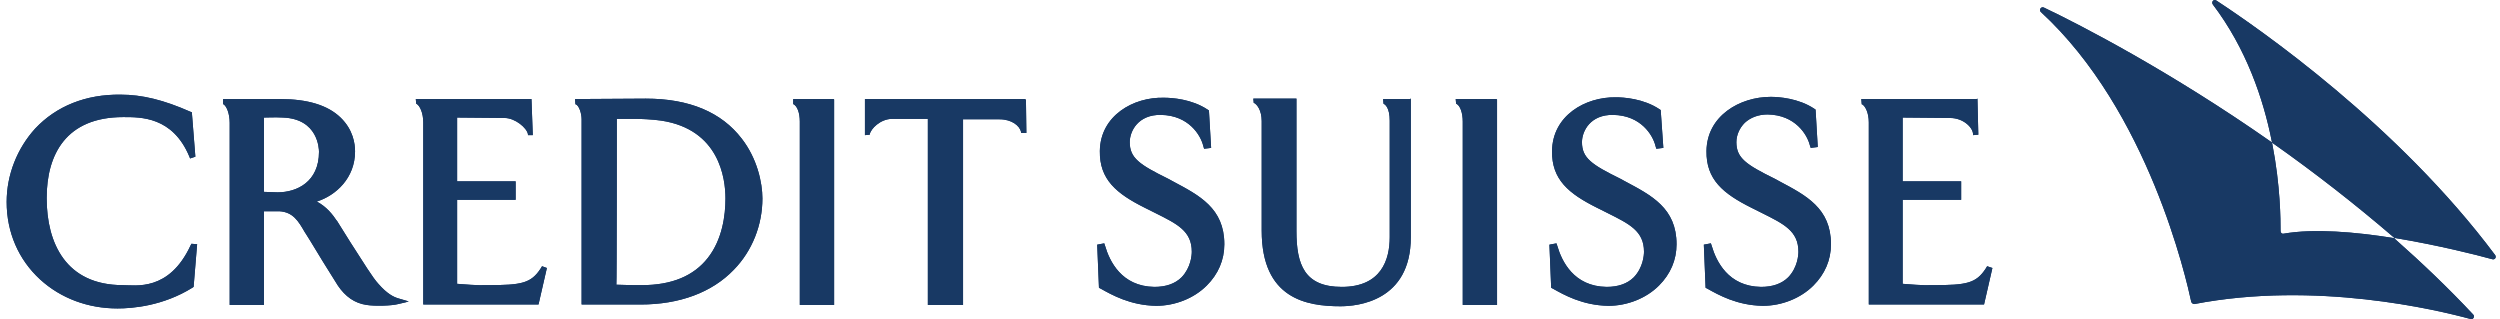 <svg width="188" height="24" viewBox="0 0 188 24" fill="none" xmlns="http://www.w3.org/2000/svg">
<path d="M77.118 7.449H65.043V10.162L65.407 10.129V10.096C65.473 9.699 66.201 8.938 67.094 8.938H69.774V22.931H72.421V8.971H75.166C76.093 8.971 76.688 9.467 76.787 9.93V9.997H77.184L77.151 7.516H77.118V7.449V7.449ZM16.776 7.449V7.813L16.809 7.846C17.04 7.979 17.272 8.541 17.272 9.236V22.931H19.852V15.885H21.01C22.036 15.951 22.433 16.613 22.929 17.473L22.995 17.572L23.326 18.101C23.889 19.028 24.649 20.285 25.41 21.476C25.972 22.303 26.667 22.799 27.561 22.931C28.189 23.031 29.446 22.997 29.942 22.865L30.505 22.733L30.736 22.667L29.942 22.435C29.611 22.336 29.115 22.104 28.454 21.343C28.023 20.88 27.362 19.789 26.337 18.201L25.344 16.613L25.311 16.58C25.046 16.183 24.583 15.554 23.822 15.157C25.278 14.694 26.7 13.371 26.7 11.386C26.7 10.824 26.568 9.765 25.609 8.839C24.649 7.912 23.128 7.449 21.076 7.449H16.776ZM21.275 8.839C23.921 8.938 23.988 11.187 23.988 11.419C23.988 13.669 22.334 14.463 20.878 14.463C20.878 14.463 19.952 14.429 19.852 14.429V8.839C20.15 8.839 20.646 8.806 21.275 8.839ZM43.307 7.449H43.241L43.274 7.846H43.307C43.539 7.946 43.737 8.508 43.737 8.971V22.898H48.17C51.081 22.898 53.529 22.005 55.183 20.285C56.573 18.862 57.334 16.91 57.334 14.926C57.334 13.735 56.937 11.915 55.779 10.427C54.257 8.442 51.842 7.417 48.567 7.417L43.307 7.449ZM46.384 8.938H47.773C48.137 8.938 49.063 8.971 49.725 9.07C54.092 9.732 54.555 13.404 54.555 14.926C54.555 16.183 54.323 18.003 53.232 19.392C52.173 20.748 50.519 21.443 48.27 21.443C47.74 21.443 47.078 21.443 46.351 21.41C46.384 21.311 46.384 9.07 46.384 8.938V8.938ZM62.693 7.449H59.649V7.813L59.682 7.846C59.947 7.979 60.145 8.475 60.145 9.136V22.931H62.726V7.482L62.693 7.449ZM39.967 7.449H31.267L31.3 7.813H31.333C31.564 7.946 31.829 8.475 31.829 9.203V22.898H40.496L41.125 20.153L40.761 20.02L40.662 20.186C39.934 21.311 39.206 21.443 36.692 21.443C35.799 21.476 34.906 21.376 34.376 21.343V15.025H38.776V13.636H34.376V8.839C34.509 8.839 37.949 8.872 37.949 8.872C38.743 8.872 39.636 9.633 39.702 10.096V10.162H40.066L39.967 7.449ZM112.512 7.449H109.468L109.501 7.813H109.535C109.799 7.946 109.998 8.475 109.998 9.136V22.931H112.578V7.482L112.512 7.449ZM148.638 7.449H139.97L140.004 7.846H140.037C140.268 7.979 140.533 8.475 140.533 9.203V22.898H149.2L149.829 20.153L149.432 20.02L149.333 20.186C148.605 21.311 147.877 21.443 145.396 21.443C144.503 21.476 143.61 21.377 143.08 21.343V15.025H147.48V13.636H143.08V8.839C143.213 8.839 146.653 8.872 146.653 8.872C147.646 8.872 148.373 9.6 148.373 10.096V10.162L148.77 10.129L148.704 7.416L148.638 7.449ZM116.714 11.353C116.681 13.503 117.971 14.562 120.088 15.62L120.882 16.017C122.536 16.844 123.628 17.374 123.628 18.928C123.628 19.193 123.562 20.119 122.867 20.847C122.371 21.343 121.676 21.575 120.816 21.575C118.335 21.542 117.442 19.623 117.111 18.498L117.045 18.3L116.516 18.399L116.648 21.641L116.78 21.707C117.607 22.17 118.996 22.965 120.948 22.997C122.371 22.997 123.793 22.435 124.753 21.476C125.613 20.616 126.076 19.557 126.076 18.366C126.076 15.653 124.19 14.694 122.205 13.635L121.842 13.437C119.691 12.379 118.964 11.882 118.964 10.691C118.964 9.864 119.592 8.607 121.312 8.64C123.396 8.673 124.29 10.162 124.488 10.956L124.554 11.187L125.084 11.121L124.885 8.276L124.786 8.21C123.595 7.416 122.106 7.317 121.511 7.317C119.195 7.284 116.747 8.706 116.714 11.353ZM82.708 11.352C82.675 13.503 83.965 14.561 86.082 15.62L86.876 16.017C88.53 16.844 89.622 17.373 89.622 18.928C89.622 19.193 89.556 20.119 88.861 20.847C88.365 21.343 87.67 21.575 86.81 21.575C84.329 21.541 83.436 19.623 83.105 18.498L83.039 18.299L82.509 18.399L82.642 21.641L82.774 21.707C83.601 22.17 84.99 22.964 86.942 22.997C88.365 22.997 89.787 22.435 90.746 21.475C91.607 20.615 92.07 19.556 92.07 18.366C92.07 15.653 90.184 14.693 88.199 13.635L87.835 13.437C85.685 12.378 84.957 11.882 84.957 10.691C84.957 9.864 85.586 8.607 87.306 8.64C89.39 8.673 90.284 10.162 90.482 10.956L90.548 11.187L91.077 11.121L90.912 8.309L90.813 8.243C89.622 7.449 88.133 7.35 87.538 7.35C85.222 7.284 82.741 8.706 82.708 11.352V11.352ZM128.327 11.352C128.294 13.503 129.584 14.561 131.701 15.62L132.495 16.017C134.149 16.844 135.241 17.373 135.241 18.928C135.241 19.193 135.175 20.119 134.48 20.847C133.984 21.343 133.289 21.575 132.429 21.575C129.948 21.541 129.055 19.623 128.724 18.498L128.658 18.299L128.128 18.399L128.261 21.641L128.393 21.707C129.22 22.17 130.609 22.964 132.561 22.997C133.984 22.997 135.406 22.434 136.366 21.475C137.226 20.615 137.689 19.556 137.689 18.365C137.689 15.653 135.803 14.693 133.818 13.635L133.454 13.437C131.304 12.378 130.576 11.882 130.576 10.691C130.576 10.162 130.808 9.632 131.205 9.235C131.635 8.838 132.23 8.607 132.925 8.607C135.009 8.64 135.902 10.128 136.101 10.922L136.167 11.121L136.696 11.055L136.531 8.243L136.432 8.176C135.241 7.383 133.752 7.284 133.157 7.284C130.841 7.284 128.36 8.706 128.327 11.352ZM106.06 7.449H104.009L104.042 7.813H104.075C104.175 7.88 104.506 8.111 104.506 9.07V17.837C104.506 19.524 103.877 21.575 100.9 21.575C98.088 21.575 97.493 19.888 97.493 17.374V7.417H94.25L94.283 7.748H94.317C94.515 7.847 94.879 8.277 94.879 9.104V17.341C94.879 22.468 98.253 23.031 100.8 23.031C102.058 23.031 106.093 22.667 106.093 17.837V7.383L106.06 7.449ZM2.65 9.665C1.294 11.154 0.5 13.139 0.5 15.189C0.5 17.472 1.393 19.523 3.014 21.012C4.569 22.434 6.62 23.195 8.836 23.195C9.994 23.195 12.277 22.997 14.46 21.64L14.559 21.574L14.824 18.365L14.394 18.332L14.328 18.465C12.707 21.938 10.193 21.442 9.233 21.442C4.966 21.442 3.51 18.299 3.51 14.892C3.51 11.617 4.966 8.805 9.267 8.805C10.59 8.805 12.972 8.772 14.229 11.749L14.295 11.915L14.692 11.783L14.427 8.441L14.328 8.408C12.31 7.515 10.689 7.118 9.068 7.118C6.455 7.085 4.238 7.978 2.65 9.665ZM180 17.902C177.122 17.44 174.012 17.175 171.73 17.572C171.598 17.605 171.498 17.506 171.498 17.373C171.498 16.579 171.498 13.999 170.87 10.79C170.87 10.724 170.837 10.691 170.771 10.658C163.261 5.398 156.479 1.891 153.701 0.568C153.502 0.469 153.304 0.734 153.469 0.899C161.574 8.342 164.419 21.012 164.783 22.699C164.8 22.747 164.831 22.789 164.873 22.818C164.914 22.848 164.963 22.864 165.014 22.865C174.112 21.111 183.242 23.295 185.789 23.989C185.988 24.056 186.12 23.791 185.988 23.659C184.102 21.641 182.117 19.755 180.099 17.969C180.099 17.936 180.066 17.902 180 17.902Z" fill="#183964"/>
<path d="M187.643 19.193C180.332 9.4 169.944 2.189 166.669 0.039C166.471 -0.093 166.272 0.138 166.405 0.337C168.919 3.645 170.209 7.449 170.838 10.625C170.838 10.691 170.871 10.724 170.904 10.757C174.06 12.98 177.107 15.354 180.034 17.87C180.067 17.903 180.101 17.903 180.134 17.903C183.309 18.432 186.221 19.16 187.411 19.491C187.61 19.557 187.742 19.359 187.643 19.193ZM77.118 7.449H65.043V10.162L65.407 10.129V10.096C65.473 9.699 66.201 8.938 67.094 8.938H69.774V22.931H72.421V8.971H75.166C76.093 8.971 76.688 9.467 76.787 9.93V9.997H77.184L77.151 7.516H77.118V7.449V7.449ZM16.776 7.449V7.813L16.809 7.846C17.04 7.979 17.272 8.541 17.272 9.236V22.931H19.852V15.885H21.01C22.036 15.951 22.433 16.613 22.929 17.473L22.995 17.572L23.326 18.101C23.889 19.028 24.649 20.285 25.41 21.476C25.972 22.303 26.667 22.799 27.561 22.931C28.189 23.031 29.446 22.997 29.942 22.865L30.505 22.733L30.736 22.667L29.942 22.435C29.611 22.336 29.115 22.104 28.454 21.343C28.023 20.88 27.362 19.789 26.337 18.201L25.344 16.613L25.311 16.58C25.046 16.183 24.583 15.554 23.822 15.157C25.278 14.694 26.7 13.371 26.7 11.386C26.7 10.824 26.568 9.765 25.609 8.839C24.649 7.912 23.128 7.449 21.076 7.449H16.776ZM21.275 8.839C23.921 8.938 23.988 11.187 23.988 11.419C23.988 13.669 22.334 14.463 20.878 14.463C20.878 14.463 19.952 14.429 19.852 14.429V8.839C20.15 8.839 20.646 8.806 21.275 8.839ZM43.307 7.449H43.241L43.274 7.846H43.307C43.539 7.946 43.737 8.508 43.737 8.971V22.898H48.17C51.081 22.898 53.529 22.005 55.183 20.285C56.573 18.862 57.334 16.91 57.334 14.926C57.334 13.735 56.937 11.915 55.779 10.427C54.257 8.442 51.842 7.417 48.567 7.417L43.307 7.449ZM46.384 8.938H47.773C48.137 8.938 49.063 8.971 49.725 9.07C54.092 9.732 54.555 13.404 54.555 14.926C54.555 16.183 54.323 18.003 53.232 19.392C52.173 20.748 50.519 21.443 48.27 21.443C47.74 21.443 47.078 21.443 46.351 21.41C46.384 21.311 46.384 9.07 46.384 8.938V8.938ZM62.693 7.449H59.649V7.813L59.682 7.846C59.947 7.979 60.145 8.475 60.145 9.136V22.931H62.726V7.482L62.693 7.449ZM39.967 7.449H31.267L31.3 7.813H31.333C31.564 7.946 31.829 8.475 31.829 9.203V22.898H40.496L41.125 20.153L40.761 20.02L40.662 20.186C39.934 21.311 39.206 21.443 36.692 21.443C35.799 21.476 34.906 21.376 34.376 21.343V15.025H38.776V13.636H34.376V8.839C34.509 8.839 37.949 8.872 37.949 8.872C38.743 8.872 39.636 9.633 39.702 10.096V10.162H40.066L39.967 7.449ZM112.512 7.449H109.468L109.501 7.813H109.535C109.799 7.946 109.998 8.475 109.998 9.136V22.931H112.578V7.482L112.512 7.449ZM148.638 7.449H139.97L140.004 7.846H140.037C140.268 7.979 140.533 8.475 140.533 9.203V22.898H149.2L149.829 20.153L149.432 20.02L149.333 20.186C148.605 21.311 147.877 21.443 145.396 21.443C144.503 21.476 143.61 21.377 143.08 21.343V15.025H147.48V13.636H143.08V8.839C143.213 8.839 146.653 8.872 146.653 8.872C147.646 8.872 148.373 9.6 148.373 10.096V10.162L148.77 10.129L148.704 7.416L148.638 7.449ZM116.714 11.353C116.681 13.503 117.971 14.562 120.088 15.62L120.882 16.017C122.536 16.844 123.628 17.374 123.628 18.928C123.628 19.193 123.562 20.119 122.867 20.847C122.371 21.343 121.676 21.575 120.816 21.575C118.335 21.542 117.442 19.623 117.111 18.498L117.045 18.3L116.516 18.399L116.648 21.641L116.78 21.707C117.607 22.17 118.996 22.965 120.948 22.997C122.371 22.997 123.793 22.435 124.753 21.476C125.613 20.616 126.076 19.557 126.076 18.366C126.076 15.653 124.19 14.694 122.205 13.635L121.842 13.437C119.691 12.379 118.964 11.882 118.964 10.691C118.964 9.864 119.592 8.607 121.312 8.64C123.396 8.673 124.29 10.162 124.488 10.956L124.554 11.187L125.084 11.121L124.885 8.276L124.786 8.21C123.595 7.416 122.106 7.317 121.511 7.317C119.195 7.284 116.747 8.706 116.714 11.353ZM82.708 11.352C82.675 13.503 83.965 14.561 86.082 15.62L86.876 16.017C88.53 16.844 89.622 17.373 89.622 18.928C89.622 19.193 89.556 20.119 88.861 20.847C88.365 21.343 87.67 21.575 86.81 21.575C84.329 21.541 83.436 19.623 83.105 18.498L83.039 18.299L82.509 18.399L82.642 21.641L82.774 21.707C83.601 22.17 84.99 22.964 86.942 22.997C88.365 22.997 89.787 22.435 90.746 21.475C91.607 20.615 92.07 19.556 92.07 18.366C92.07 15.653 90.184 14.693 88.199 13.635L87.835 13.437C85.685 12.378 84.957 11.882 84.957 10.691C84.957 9.864 85.586 8.607 87.306 8.64C89.39 8.673 90.284 10.162 90.482 10.956L90.548 11.187L91.077 11.121L90.912 8.309L90.813 8.243C89.622 7.449 88.133 7.35 87.538 7.35C85.222 7.284 82.741 8.706 82.708 11.352V11.352ZM128.327 11.352C128.294 13.503 129.584 14.561 131.701 15.62L132.495 16.017C134.149 16.844 135.241 17.373 135.241 18.928C135.241 19.193 135.175 20.119 134.48 20.847C133.984 21.343 133.289 21.575 132.429 21.575C129.948 21.541 129.055 19.623 128.724 18.498L128.658 18.299L128.128 18.399L128.261 21.641L128.393 21.707C129.22 22.17 130.609 22.964 132.561 22.997C133.984 22.997 135.406 22.434 136.366 21.475C137.226 20.615 137.689 19.556 137.689 18.365C137.689 15.653 135.803 14.693 133.818 13.635L133.454 13.437C131.304 12.378 130.576 11.882 130.576 10.691C130.576 10.162 130.808 9.632 131.205 9.235C131.635 8.838 132.23 8.607 132.925 8.607C135.009 8.64 135.902 10.128 136.101 10.922L136.167 11.121L136.696 11.055L136.531 8.243L136.432 8.176C135.241 7.383 133.752 7.284 133.157 7.284C130.841 7.284 128.36 8.706 128.327 11.352ZM106.06 7.449H104.009L104.042 7.813H104.075C104.175 7.88 104.506 8.111 104.506 9.07V17.837C104.506 19.524 103.877 21.575 100.9 21.575C98.088 21.575 97.493 19.888 97.493 17.374V7.417H94.25L94.283 7.748H94.317C94.515 7.847 94.879 8.277 94.879 9.104V17.341C94.879 22.468 98.253 23.031 100.8 23.031C102.058 23.031 106.093 22.667 106.093 17.837V7.383L106.06 7.449ZM2.65 9.665C1.294 11.154 0.5 13.139 0.5 15.189C0.5 17.472 1.393 19.523 3.014 21.012C4.569 22.434 6.62 23.195 8.836 23.195C9.994 23.195 12.277 22.997 14.46 21.64L14.559 21.574L14.824 18.365L14.394 18.332L14.328 18.465C12.707 21.938 10.193 21.442 9.233 21.442C4.966 21.442 3.51 18.299 3.51 14.892C3.51 11.617 4.966 8.805 9.267 8.805C10.59 8.805 12.972 8.772 14.229 11.749L14.295 11.915L14.692 11.783L14.427 8.441L14.328 8.408C12.31 7.515 10.689 7.118 9.068 7.118C6.455 7.085 4.238 7.978 2.65 9.665Z" fill="#183964"/>
<path d="M180 17.902C177.122 17.44 174.012 17.175 171.73 17.572C171.598 17.605 171.498 17.506 171.498 17.373C171.498 16.579 171.498 13.999 170.87 10.79C170.87 10.724 170.837 10.691 170.771 10.658C163.261 5.398 156.479 1.891 153.701 0.568C153.502 0.469 153.304 0.734 153.469 0.899C161.574 8.342 164.419 21.012 164.783 22.699C164.8 22.747 164.831 22.789 164.873 22.818C164.914 22.848 164.963 22.864 165.014 22.865C174.112 21.111 183.242 23.295 185.789 23.989C185.988 24.056 186.12 23.791 185.988 23.659C184.102 21.641 182.117 19.755 180.099 17.969C180.099 17.936 180.066 17.902 180 17.902Z" fill="#183964"/>
<path d="M187.643 19.193C180.332 9.4 169.944 2.189 166.669 0.039C166.471 -0.093 166.272 0.138 166.405 0.337C168.919 3.645 170.209 7.449 170.838 10.625C170.838 10.691 170.871 10.724 170.904 10.757C174.06 12.98 177.107 15.354 180.034 17.87C180.067 17.903 180.101 17.903 180.134 17.903C183.309 18.432 186.221 19.16 187.411 19.491C187.61 19.557 187.742 19.359 187.643 19.193Z" fill="#183964"/>
</svg>
